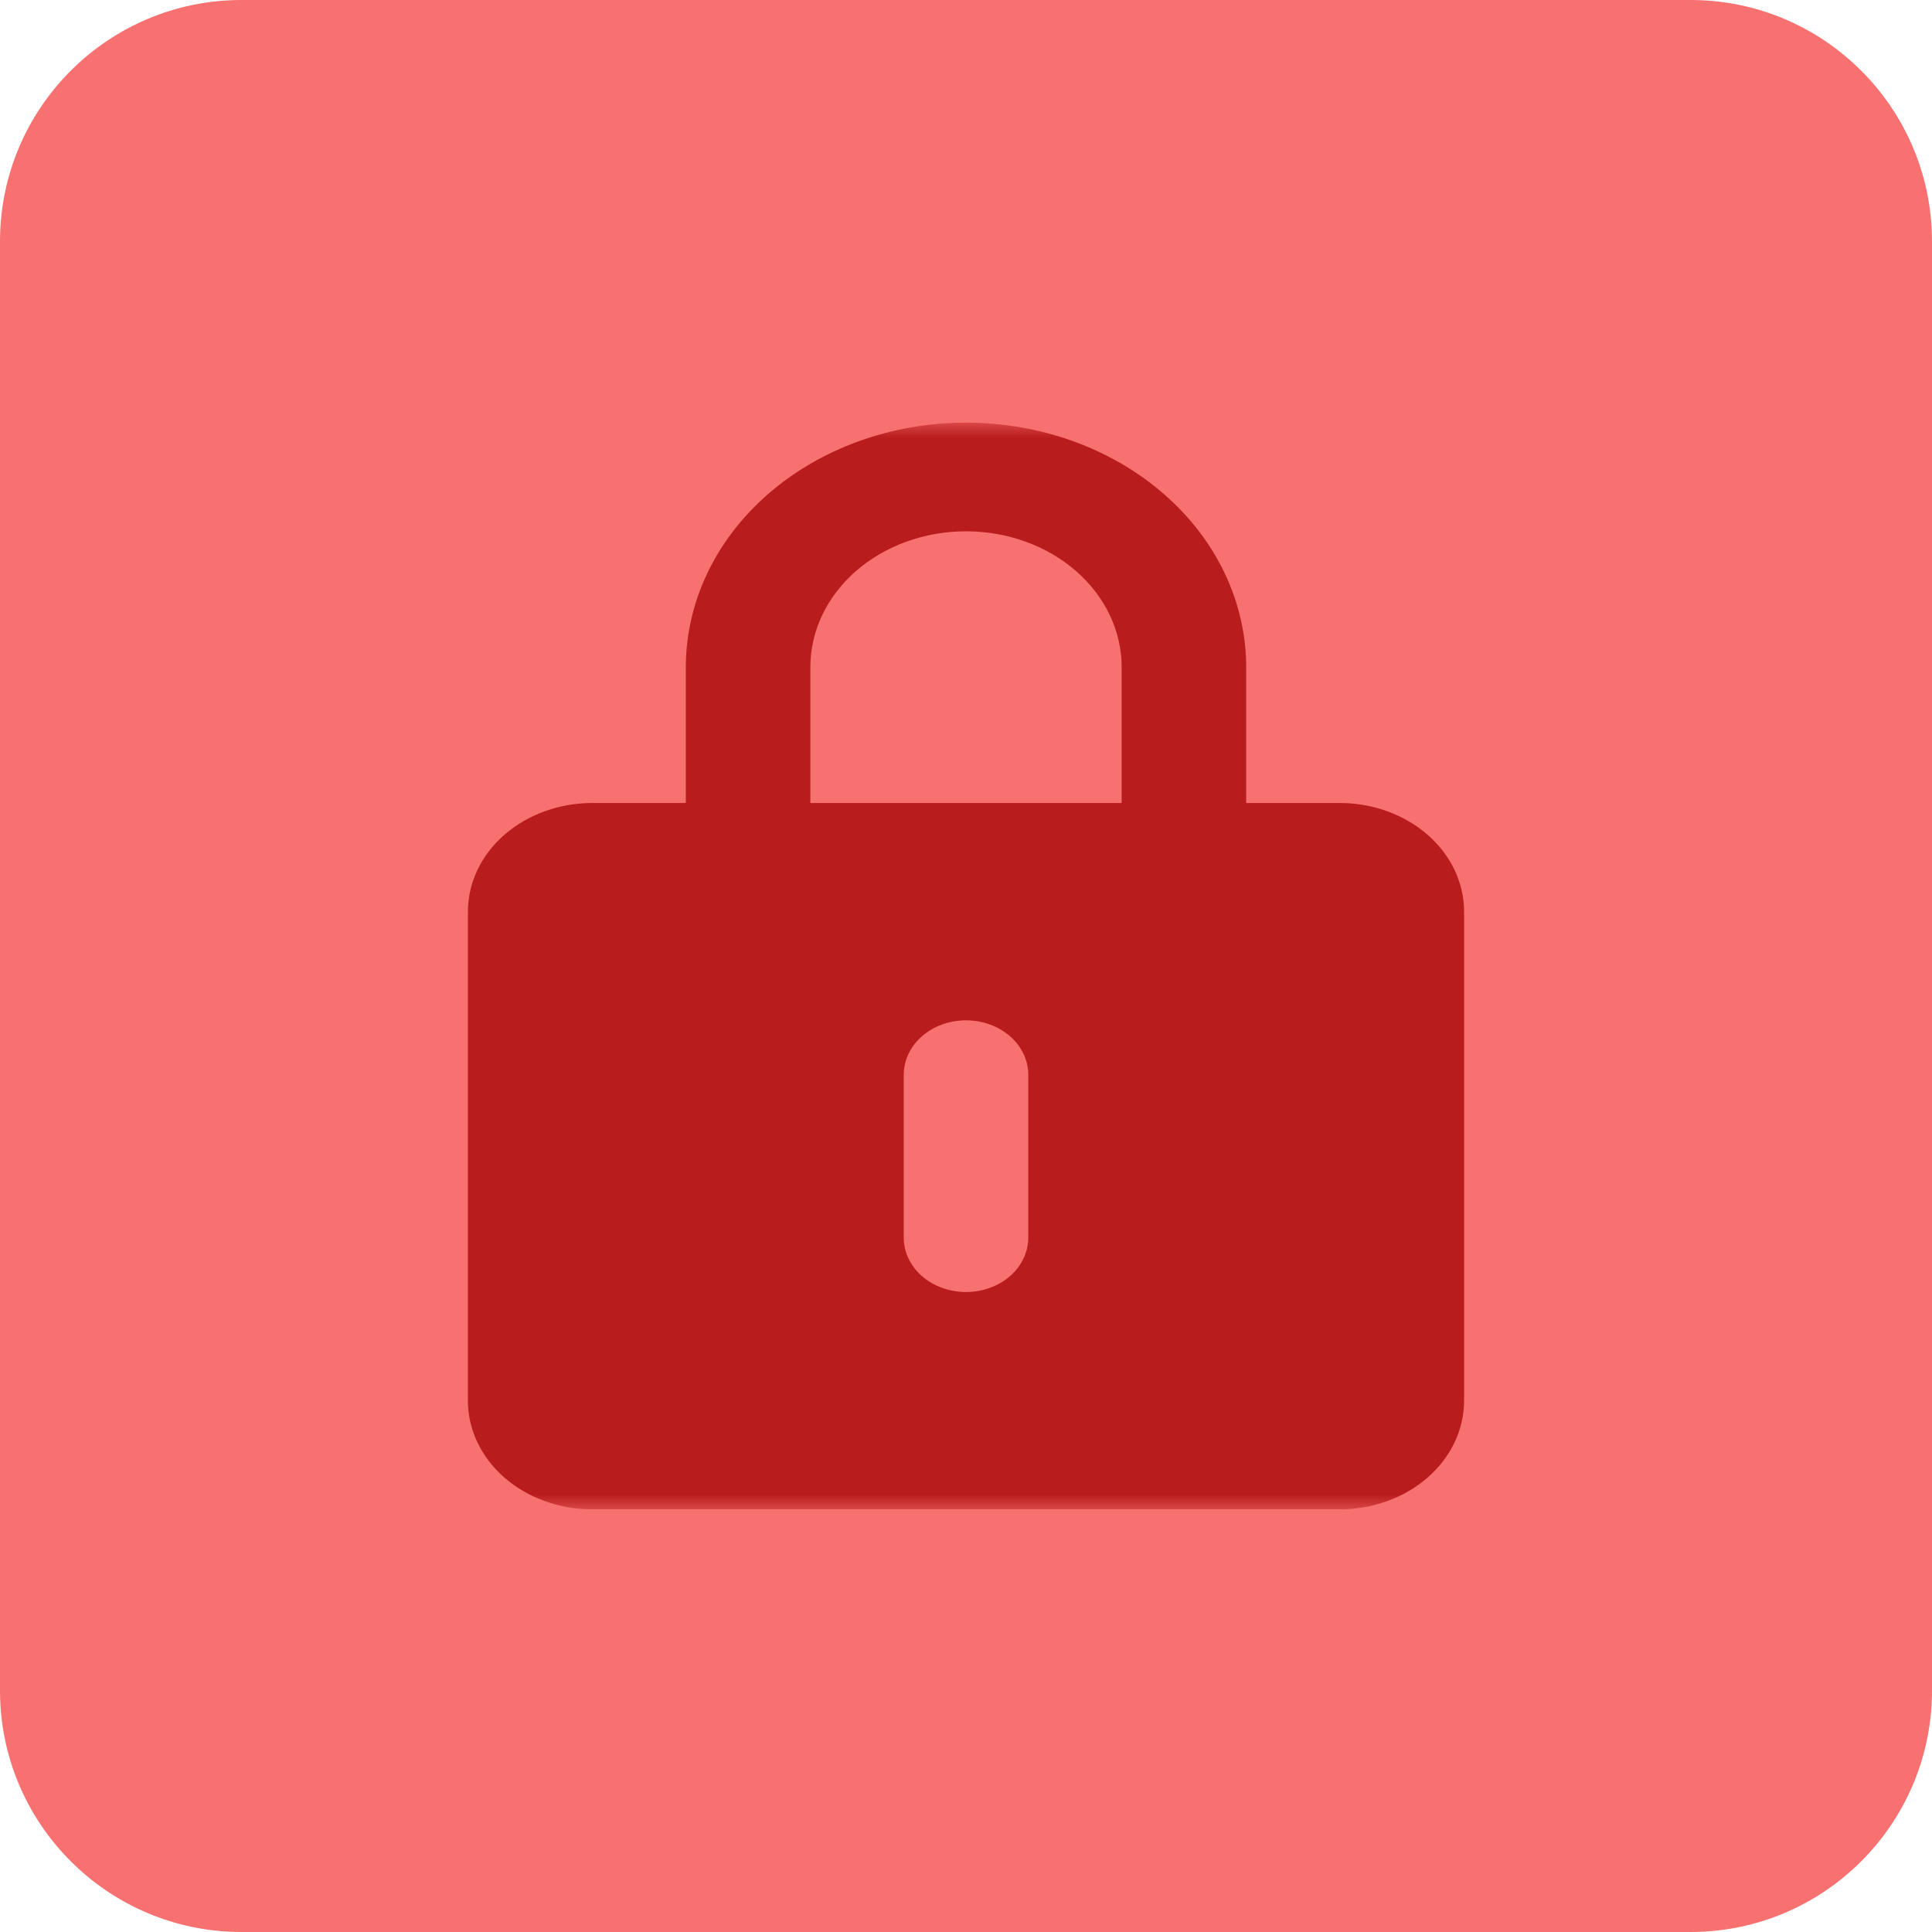 <svg width="64" height="64" viewBox="0 0 64 64" fill="none" xmlns="http://www.w3.org/2000/svg">
<path d="M0 8C0 3.582 3.582 0 8 0H56C60.418 0 64 3.582 64 8V56C64 60.418 60.418 64 56 64H8C3.582 64 0 60.418 0 56V8Z" fill="#F87171"/>
<g clip-path="url(#clip0_2522_5355)">
<mask id="mask0_2522_5355" style="mask-type:alpha" maskUnits="userSpaceOnUse" x="14" y="14" width="36" height="36">
<rect x="14" y="14" width="36" height="36" fill="white"/>
</mask>
<g mask="url(#mask0_2522_5355)">
<path d="M44.375 26.6H41.281V22.1C41.281 19.952 40.303 17.892 38.563 16.372C36.822 14.853 34.462 14 32 14C29.538 14 27.178 14.853 25.437 16.372C23.697 17.892 22.719 19.952 22.719 22.1V26.6H19.625C18.531 26.6 17.482 26.979 16.708 27.654C15.935 28.329 15.5 29.245 15.5 30.2V46.4C15.5 47.355 15.935 48.27 16.708 48.946C17.482 49.621 18.531 50 19.625 50H44.375C45.469 50 46.518 49.621 47.292 48.946C48.065 48.27 48.5 47.355 48.5 46.4V30.2C48.5 29.245 48.065 28.329 47.292 27.654C46.518 26.979 45.469 26.6 44.375 26.6ZM34.062 41C34.062 41.477 33.845 41.935 33.458 42.273C33.072 42.61 32.547 42.8 32 42.8C31.453 42.8 30.928 42.61 30.542 42.273C30.155 41.935 29.938 41.477 29.938 41V35.6C29.938 35.123 30.155 34.665 30.542 34.327C30.928 33.99 31.453 33.8 32 33.8C32.547 33.8 33.072 33.99 33.458 34.327C33.845 34.665 34.062 35.123 34.062 35.6V41ZM37.156 26.6H26.844V22.1C26.844 20.907 27.387 19.762 28.354 18.918C29.321 18.074 30.633 17.6 32 17.6C33.367 17.6 34.679 18.074 35.646 18.918C36.613 19.762 37.156 20.907 37.156 22.1V26.6Z" fill="#B91C1C"/>
</g>
</g>
<defs>
<clipPath id="clip0_2522_5355">
<rect width="36" height="36" fill="white" transform="translate(14 14)"/>
</clipPath>
</defs>
</svg>

